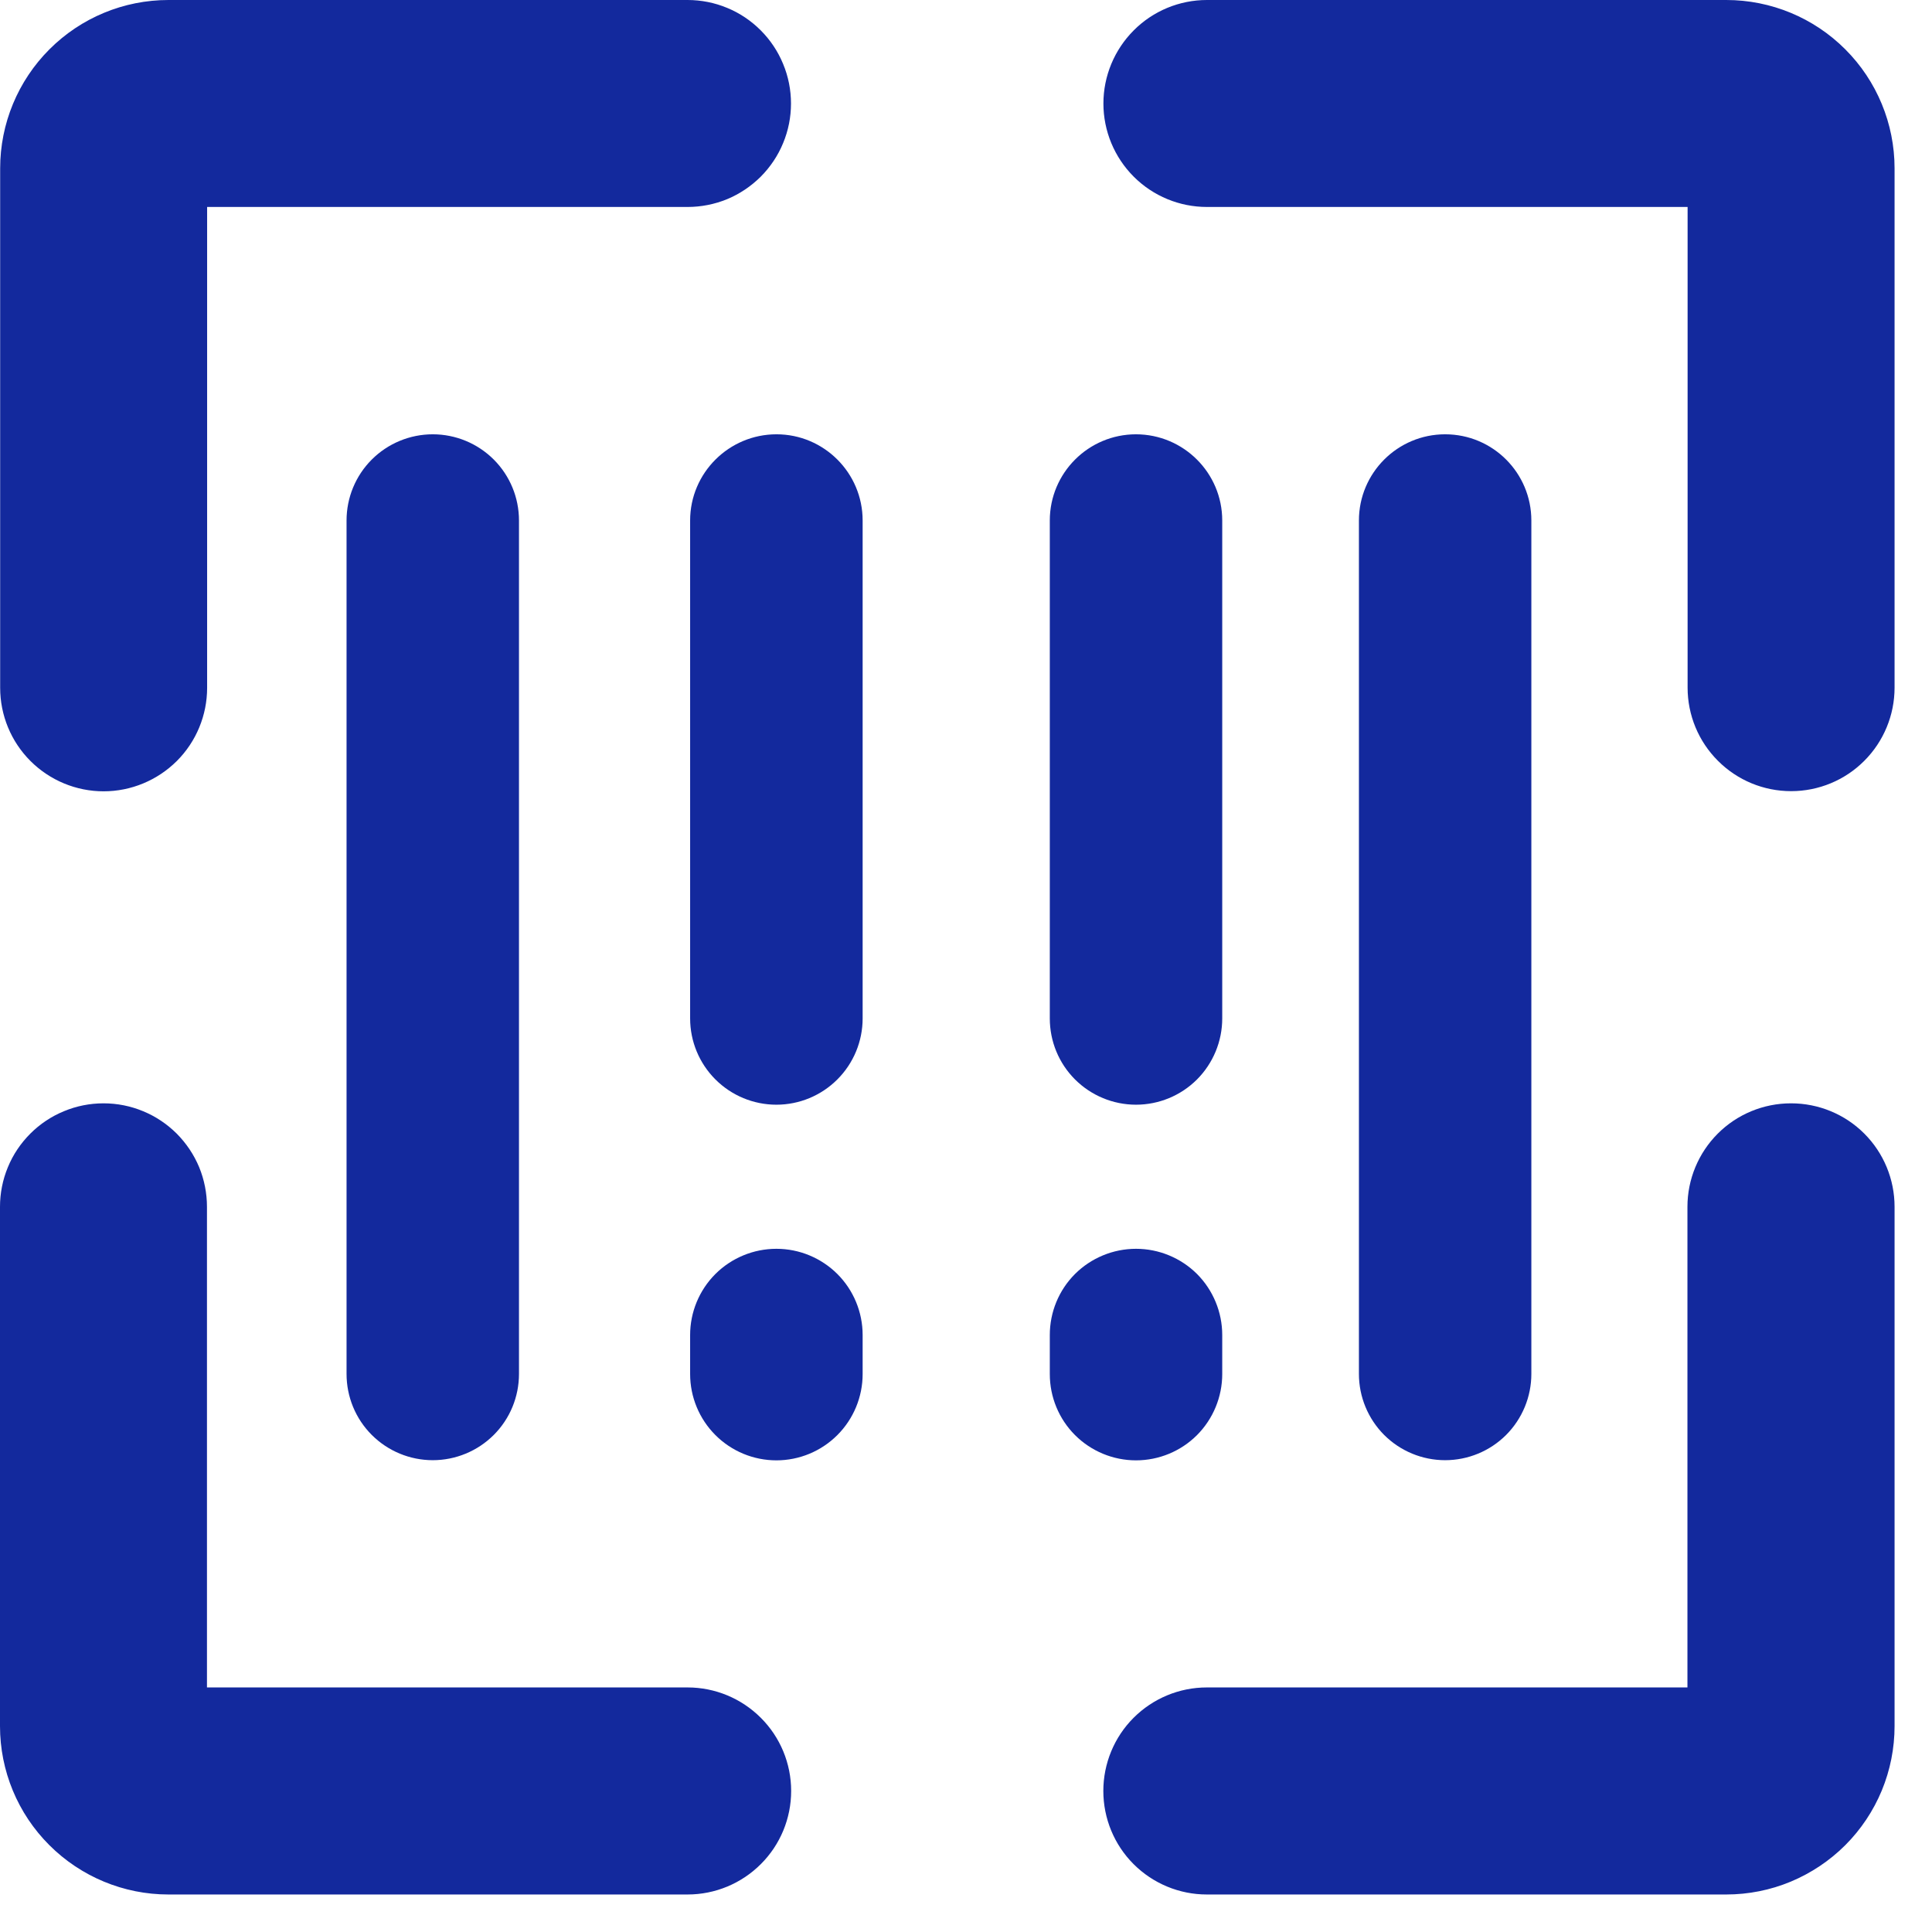 <svg width="24" height="24" viewBox="0 0 24 24" fill="none" xmlns="http://www.w3.org/2000/svg">
<path fill-rule="evenodd" clip-rule="evenodd" d="M2.093 0C1.538 0 1.006 0.22 0.614 0.613C0.222 1.005 0.002 1.537 0.002 2.091V8.544C0.002 8.885 0.137 9.212 0.378 9.453C0.619 9.694 0.946 9.83 1.287 9.83C1.628 9.83 1.955 9.694 2.197 9.453C2.438 9.212 2.573 8.885 2.573 8.544V2.571H8.541C8.709 2.571 8.877 2.538 9.033 2.474C9.189 2.409 9.33 2.314 9.45 2.195C9.569 2.075 9.664 1.934 9.728 1.778C9.793 1.622 9.826 1.455 9.826 1.286C9.826 1.117 9.793 0.95 9.728 0.794C9.664 0.638 9.569 0.496 9.45 0.377C9.33 0.257 9.189 0.162 9.033 0.098C8.877 0.033 8.709 -2.51595e-09 8.541 0H2.093ZM14.993 0C14.652 0 14.325 0.135 14.084 0.377C13.843 0.618 13.707 0.945 13.707 1.286C13.707 1.627 13.843 1.954 14.084 2.195C14.325 2.436 14.652 2.571 14.993 2.571H20.964V8.542C20.964 8.883 21.099 9.21 21.341 9.451C21.582 9.693 21.909 9.828 22.25 9.828C22.591 9.828 22.918 9.693 23.159 9.451C23.4 9.21 23.535 8.883 23.535 8.542V2.091C23.535 1.537 23.315 1.005 22.923 0.613C22.531 0.22 21.999 0 21.444 0H14.991H14.993ZM22.25 13.706C22.591 13.706 22.918 13.841 23.159 14.082C23.4 14.323 23.535 14.65 23.535 14.991V21.442C23.535 21.717 23.481 21.989 23.376 22.243C23.271 22.496 23.117 22.727 22.923 22.921C22.729 23.115 22.498 23.269 22.244 23.375C21.991 23.48 21.719 23.534 21.444 23.534H14.991C14.65 23.534 14.323 23.398 14.082 23.157C13.841 22.916 13.706 22.589 13.706 22.248C13.706 21.907 13.841 21.58 14.082 21.339C14.323 21.098 14.65 20.962 14.991 20.962H20.962V14.991C20.962 14.65 21.098 14.323 21.339 14.082C21.58 13.841 21.907 13.706 22.248 13.706H22.25ZM2.571 14.991C2.571 14.823 2.538 14.655 2.474 14.499C2.409 14.343 2.314 14.202 2.195 14.082C2.075 13.963 1.934 13.868 1.778 13.804C1.622 13.739 1.455 13.706 1.286 13.706C1.117 13.706 0.95 13.739 0.794 13.804C0.638 13.868 0.496 13.963 0.377 14.082C0.257 14.202 0.162 14.343 0.098 14.499C0.033 14.655 -2.51595e-09 14.823 0 14.991V21.442C0 21.997 0.22 22.529 0.613 22.921C1.005 23.313 1.537 23.534 2.091 23.534H8.542C8.883 23.534 9.21 23.398 9.451 23.157C9.693 22.916 9.828 22.589 9.828 22.248C9.828 21.907 9.693 21.58 9.451 21.339C9.21 21.098 8.883 20.962 8.542 20.962H2.571V14.991ZM17.952 5.395C18.545 5.395 19.023 5.875 19.023 6.466V17.067C19.023 17.352 18.91 17.624 18.71 17.825C18.509 18.026 18.236 18.139 17.952 18.139C17.668 18.139 17.395 18.026 17.194 17.825C16.994 17.624 16.881 17.352 16.881 17.067V6.466C16.881 5.875 17.361 5.395 17.952 5.395ZM4.305 6.466C4.305 6.182 4.417 5.91 4.618 5.709C4.819 5.508 5.092 5.395 5.376 5.395C5.66 5.395 5.933 5.508 6.134 5.709C6.335 5.91 6.447 6.182 6.447 6.466V17.067C6.447 17.352 6.335 17.624 6.134 17.825C5.933 18.026 5.66 18.139 5.376 18.139C5.092 18.139 4.819 18.026 4.618 17.825C4.417 17.624 4.305 17.352 4.305 17.067V6.466ZM14.11 5.395C14.703 5.395 15.183 5.875 15.183 6.466V12.651C15.183 12.936 15.07 13.208 14.87 13.409C14.669 13.61 14.396 13.723 14.112 13.723C13.828 13.723 13.555 13.61 13.354 13.409C13.153 13.208 13.041 12.936 13.041 12.651V6.466C13.041 5.875 13.521 5.395 14.112 5.395H14.11ZM13.041 17.069C13.041 17.353 13.153 17.626 13.354 17.827C13.555 18.028 13.828 18.141 14.112 18.141C14.396 18.141 14.669 18.028 14.87 17.827C15.07 17.626 15.183 17.353 15.183 17.069V16.584C15.183 16.3 15.07 16.027 14.87 15.826C14.669 15.626 14.396 15.513 14.112 15.513C13.828 15.513 13.555 15.626 13.354 15.826C13.153 16.027 13.041 16.3 13.041 16.584V17.066V17.069ZM9.646 5.395C10.236 5.395 10.716 5.875 10.716 6.466V12.651C10.716 12.936 10.603 13.208 10.402 13.409C10.201 13.61 9.929 13.723 9.645 13.723C9.36 13.723 9.088 13.61 8.887 13.409C8.686 13.208 8.573 12.936 8.573 12.651V6.466C8.573 5.875 9.055 5.395 9.646 5.395ZM8.573 17.069C8.573 17.353 8.686 17.626 8.887 17.827C9.088 18.028 9.36 18.141 9.645 18.141C9.929 18.141 10.201 18.028 10.402 17.827C10.603 17.626 10.716 17.353 10.716 17.069V16.584C10.716 16.3 10.603 16.027 10.402 15.826C10.201 15.626 9.929 15.513 9.645 15.513C9.36 15.513 9.088 15.626 8.887 15.826C8.686 16.027 8.573 16.3 8.573 16.584V17.066V17.069Z" fill="#13299D"/>
</svg>

